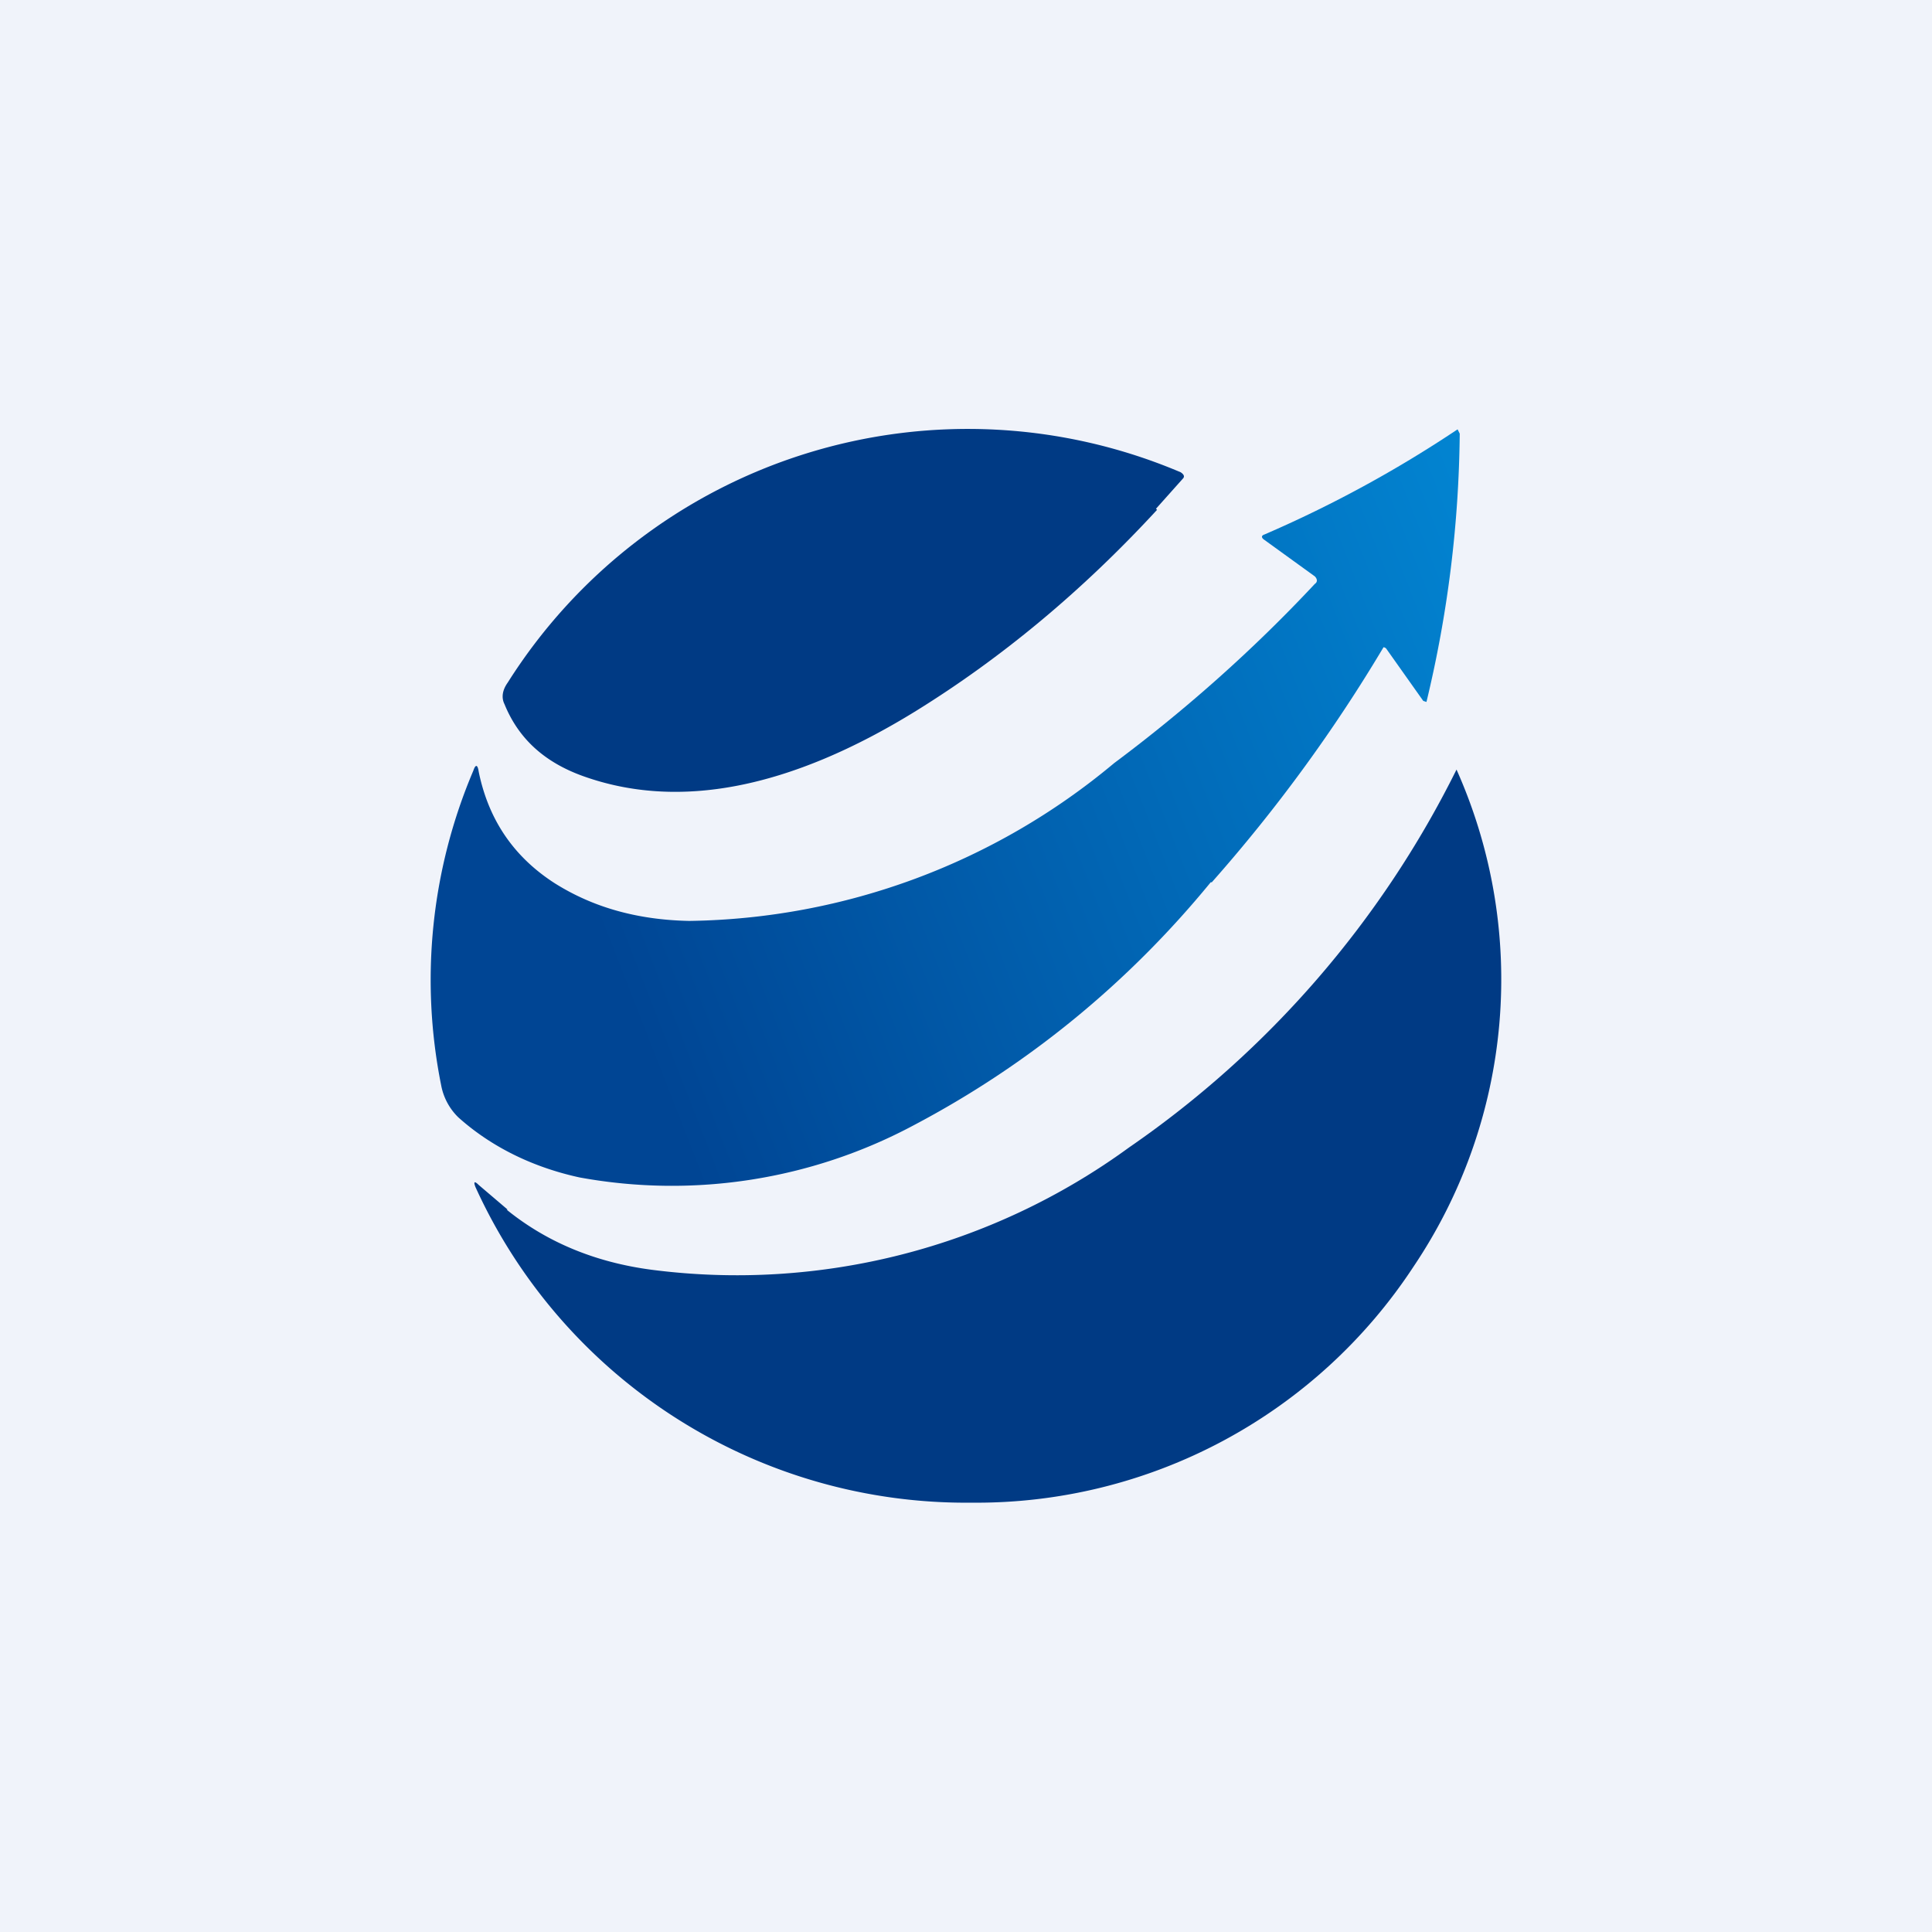 <!-- by TradingView --><svg width="18" height="18" viewBox="0 0 18 18" xmlns="http://www.w3.org/2000/svg"><path fill="#F0F3FA" d="M0 0h18v18H0z"/><path d="M10.78 4.75c-.7.76-1.45 1.38-2.24 1.87-1.18.73-2.22.93-3.11.61-.36-.13-.6-.35-.73-.67-.03-.06-.02-.13.03-.2A5.07 5.07 0 0 1 11 4.4c.03.02.04.04.02.06l-.25.28Z" fill="#003A84"/><path d="M11.28 8.22c-.77.94-1.7 1.7-2.76 2.26a4.78 4.78 0 0 1-3.12.49c-.46-.1-.84-.3-1.13-.56a.56.56 0 0 1-.16-.3 4.98 4.98 0 0 1 .3-2.93c.02-.06.04-.06.05.01.09.44.32.79.71 1.04.35.22.76.34 1.25.35a6.3 6.3 0 0 0 3.96-1.47c.67-.5 1.3-1.06 1.87-1.67.03-.02.02-.05 0-.07l-.47-.34c-.03-.02-.03-.04 0-.05A11.27 11.27 0 0 0 13.58 4l.02.04a11.08 11.08 0 0 1-.31 2.5l-.03-.01-.34-.48a.04.04 0 0 0-.03-.02 14.5 14.5 0 0 1-1.6 2.19Z" fill="url(#a)"/><path d="M4.72 11.27c.37.3.82.49 1.35.56a6.2 6.2 0 0 0 4.45-1.14 9.28 9.28 0 0 0 3.05-3.52 4.79 4.79 0 0 1-.4 4.63A4.87 4.87 0 0 1 9.05 14a5.02 5.02 0 0 1-4.62-2.94c-.02-.05-.01-.06.03-.02l.27.23Z" fill="#003A84"/><defs><linearGradient id="a" x1="4.21" y1="5.19" x2="13.54" y2="1.54" gradientUnits="userSpaceOnUse"><stop stop-color="#004594"/><stop offset="1" stop-color="#028AD7"/></linearGradient></defs></svg>